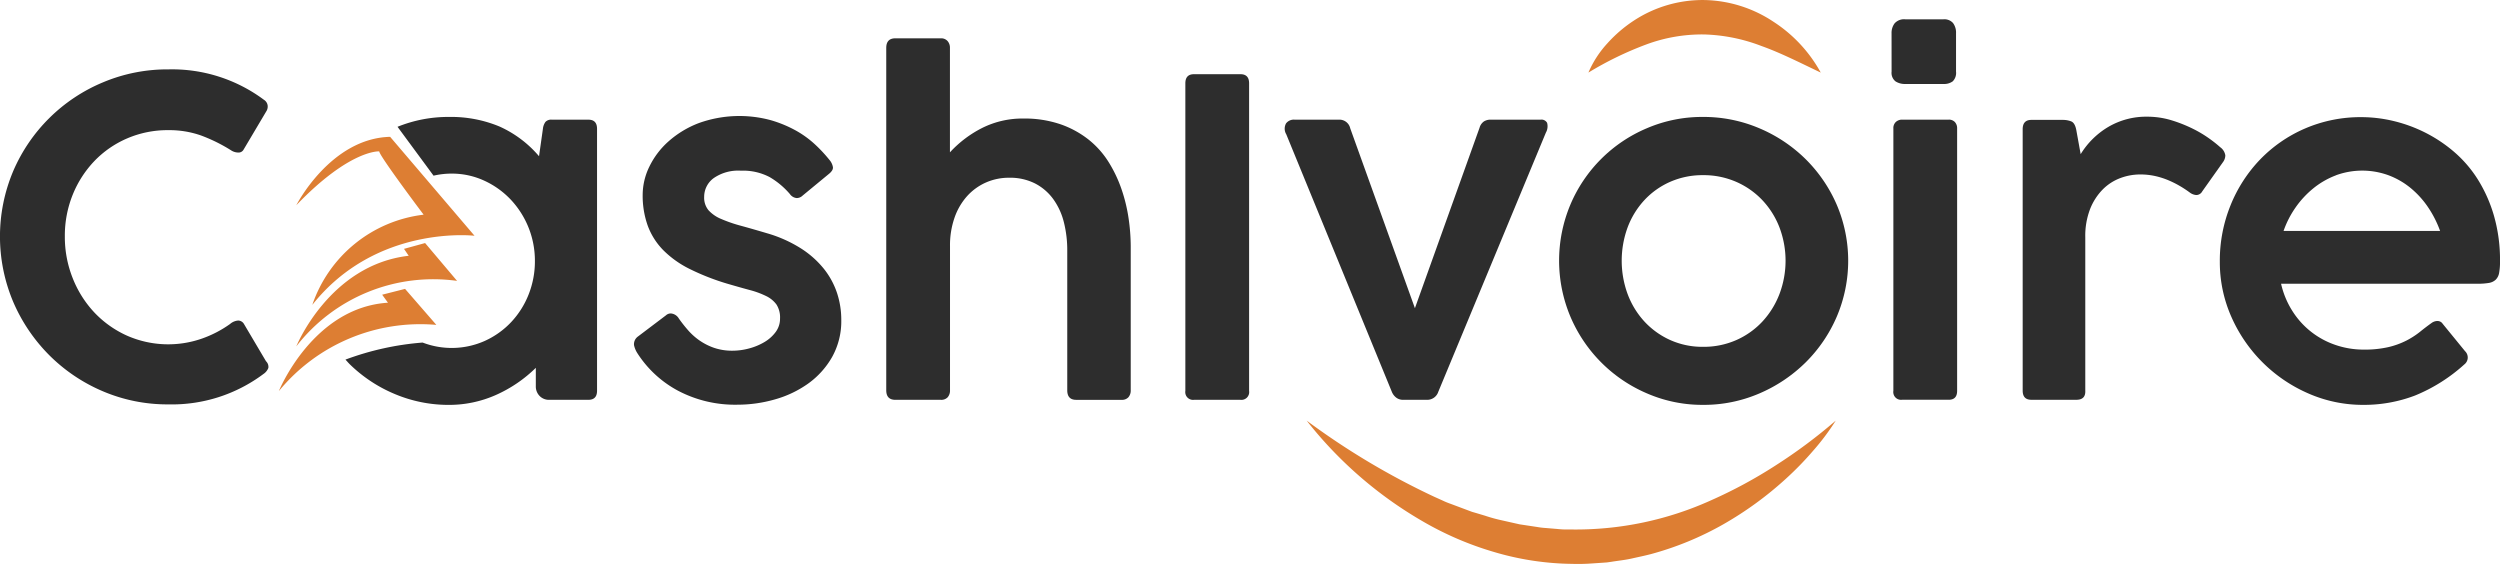 <svg xmlns="http://www.w3.org/2000/svg" width="211.14" height="47.626" viewBox="0 0 211.14 47.626">
  <g id="Group_1573" data-name="Group 1573" transform="translate(982.564 7734)">
    <g id="Group_1570" data-name="Group 1570" transform="translate(-982.564 -7734)">
      <path id="Path_2756" data-name="Path 2756" d="M609.338,539.913a8.725,8.725,0,0,1,1.6-2.468,11.376,11.376,0,0,1,2.278-1.948,10.6,10.6,0,0,1,5.913-1.711,10.892,10.892,0,0,1,5.849,1.841,11.98,11.98,0,0,1,3.984,4.287c-1.767-.839-3.386-1.669-5.024-2.251a14.56,14.56,0,0,0-4.853-.971,13.559,13.559,0,0,0-4.847.841A28.467,28.467,0,0,0,609.338,539.913Z" transform="translate(-475.187 -533.783)" fill="#dd7e33"/>
      <path id="Path_2757" data-name="Path 2757" d="M582.056,641.217a20.149,20.149,0,0,1-1.936,2.577,26.586,26.586,0,0,1-2.263,2.323,29.47,29.47,0,0,1-5.286,3.852,26.13,26.13,0,0,1-6.134,2.525c-.54.141-1.088.252-1.633.375s-1.1.176-1.658.266l-.416.06-.42.029-.839.056a15.862,15.862,0,0,1-1.681.036,24.055,24.055,0,0,1-6.613-1.009,27.124,27.124,0,0,1-6.071-2.623,34.216,34.216,0,0,1-9.732-8.465,62.693,62.693,0,0,0,10.772,6.429l.7.315a6.492,6.492,0,0,0,.709.291l1.429.536.357.133.365.106.727.218a13.371,13.371,0,0,0,1.459.4l1.47.331,1.485.224a6.258,6.258,0,0,0,.744.087l.746.063c.249.018.5.051.746.056l.748.005a27.716,27.716,0,0,0,11.717-2.475,39.6,39.6,0,0,0,5.44-2.942A43.778,43.778,0,0,0,582.056,641.217Z" transform="translate(-427.017 -605.694)" fill="#dd7e33"/>
      <path id="Path_2758" data-name="Path 2758" d="M223.725,572.717a.576.576,0,0,1,.482.27l1.872,3.165a.654.654,0,0,1,.2.569,1.09,1.09,0,0,1-.415.511,12.907,12.907,0,0,1-8.028,2.567,13.9,13.9,0,0,1-5.539-1.11,14.27,14.27,0,0,1-4.516-3.04,14.444,14.444,0,0,1-3.049-4.506,14.195,14.195,0,0,1,0-11.049,14.172,14.172,0,0,1,7.566-7.488,14,14,0,0,1,5.539-1.1,12.977,12.977,0,0,1,8.067,2.567.675.675,0,0,1,.318.5.747.747,0,0,1-.087.425l-1.969,3.319a.486.486,0,0,1-.444.212,1.131,1.131,0,0,1-.6-.193,13.724,13.724,0,0,0-2.548-1.255,8.063,8.063,0,0,0-2.74-.443,8.639,8.639,0,0,0-3.474.694,8.465,8.465,0,0,0-2.77,1.911,8.955,8.955,0,0,0-1.833,2.846,9.234,9.234,0,0,0-.666,3.522,9.4,9.4,0,0,0,.666,3.532,9.092,9.092,0,0,0,1.833,2.9,8.681,8.681,0,0,0,2.77,1.959,8.627,8.627,0,0,0,6.331.232,9.444,9.444,0,0,0,2.354-1.226A1.192,1.192,0,0,1,223.725,572.717Z" transform="translate(-203.615 -545.646)" fill="#2d2d2d"/>
      <path id="Path_2759" data-name="Path 2759" d="M365.54,582.771a.8.8,0,0,1,.328-.733l2.374-1.795a.592.592,0,0,1,.405-.154.856.856,0,0,1,.675.425,11.757,11.757,0,0,0,.8,1.013,5.294,5.294,0,0,0,.984.868,5.059,5.059,0,0,0,1.225.608,4.684,4.684,0,0,0,1.525.232,5.384,5.384,0,0,0,1.409-.193,5.063,5.063,0,0,0,1.293-.54,3.181,3.181,0,0,0,.946-.849,1.883,1.883,0,0,0,.367-1.139,2.018,2.018,0,0,0-.3-1.177,2.323,2.323,0,0,0-.869-.714,7.284,7.284,0,0,0-1.389-.512q-.82-.221-1.882-.531a19.911,19.911,0,0,1-3.185-1.245,8.4,8.4,0,0,1-2.229-1.583,5.839,5.839,0,0,1-1.312-2.055,7.494,7.494,0,0,1-.435-2.644,5.444,5.444,0,0,1,.56-2.355,6.837,6.837,0,0,1,1.612-2.132,8.3,8.3,0,0,1,2.567-1.554,10.128,10.128,0,0,1,6.06-.251,10.239,10.239,0,0,1,2.133.878,8.334,8.334,0,0,1,1.65,1.2,12.25,12.25,0,0,1,1.206,1.3,1.246,1.246,0,0,1,.28.6q.029.271-.357.579l-2.2,1.814a.73.73,0,0,1-.5.212A.791.791,0,0,1,378.7,570a6.721,6.721,0,0,0-1.708-1.428,4.808,4.808,0,0,0-2.422-.54,3.626,3.626,0,0,0-2.316.637,1.954,1.954,0,0,0-.791,1.583,1.651,1.651,0,0,0,.366,1.119,2.97,2.97,0,0,0,1.062.734,12,12,0,0,0,1.679.579q.984.27,2.219.637a11.1,11.1,0,0,1,2.847,1.274,7.979,7.979,0,0,1,1.94,1.727,6.631,6.631,0,0,1,1.11,2.046,7.19,7.19,0,0,1,.357,2.248,6.208,6.208,0,0,1-.782,3.165,7.043,7.043,0,0,1-2.027,2.239,9.037,9.037,0,0,1-2.808,1.331,11.449,11.449,0,0,1-3.146.444,10.33,10.33,0,0,1-5.018-1.177,9.255,9.255,0,0,1-3.435-3.165A2.062,2.062,0,0,1,365.54,582.771Z" transform="translate(-311.992 -553.616)" fill="#2d2d2d"/>
      <path id="Path_2760" data-name="Path 2760" d="M445.277,561.5a9.61,9.61,0,0,0-.289-2.412,5.666,5.666,0,0,0-.9-1.949,4.393,4.393,0,0,0-1.534-1.313,4.664,4.664,0,0,0-2.181-.482,4.8,4.8,0,0,0-1.959.4,4.7,4.7,0,0,0-1.592,1.149,5.362,5.362,0,0,0-1.061,1.814,7.054,7.054,0,0,0-.386,2.4V573.29a.864.864,0,0,1-.193.589.725.725,0,0,1-.579.222h-3.841q-.772,0-.772-.811V544.379q0-.81.772-.81H434.6a.717.717,0,0,1,.569.232.846.846,0,0,1,.2.579v8.82a9.529,9.529,0,0,1,2.77-2.084,7.591,7.591,0,0,1,3.426-.772,9.37,9.37,0,0,1,3.136.483,8.107,8.107,0,0,1,2.374,1.293,7.513,7.513,0,0,1,1.689,1.891,11.164,11.164,0,0,1,1.091,2.287,13.626,13.626,0,0,1,.6,2.461,16.677,16.677,0,0,1,.183,2.412v12.12a.864.864,0,0,1-.193.589.725.725,0,0,1-.579.222H446.03q-.753,0-.753-.811Z" transform="translate(-355.141 -540.333)" fill="#2d2d2d"/>
      <path id="Path_2761" data-name="Path 2761" d="M506.385,553.505q0-.772.733-.772h3.918q.734,0,.733.772v25.977a.657.657,0,0,1-.733.753h-3.918a.657.657,0,0,1-.733-.753Z" transform="translate(-406.275 -546.467)" fill="#2d2d2d"/>
      <path id="Path_2762" data-name="Path 2762" d="M544.742,587.334a.979.979,0,0,1-.946.675H541.77a.954.954,0,0,1-.55-.164,1.171,1.171,0,0,1-.4-.512l-8.917-21.75a.922.922,0,0,1-.019-.917.824.824,0,0,1,.714-.319h3.783a.936.936,0,0,1,.926.734l5.462,15.189,5.462-15.247a.949.949,0,0,1,.376-.531,1.046,1.046,0,0,1,.55-.145h4.227a.543.543,0,0,1,.55.271,1.1,1.1,0,0,1-.106.83Z" transform="translate(-423.271 -554.242)" fill="#2d2d2d"/>
      <path id="Path_2763" data-name="Path 2763" d="M602.807,571.05a12.126,12.126,0,0,1,6.456-6.446,11.837,11.837,0,0,1,4.729-.955,12.028,12.028,0,0,1,4.767.955,12.464,12.464,0,0,1,3.908,2.605,12.288,12.288,0,0,1,2.635,3.86,12.047,12.047,0,0,1,0,9.447,12.254,12.254,0,0,1-2.635,3.87,12.611,12.611,0,0,1-3.9,2.615,11.847,11.847,0,0,1-4.757.965,11.727,11.727,0,0,1-4.728-.965,12.235,12.235,0,0,1-6.475-6.484,12.2,12.2,0,0,1,0-9.466Zm4.835,7.565a7.047,7.047,0,0,0,1.409,2.306,6.723,6.723,0,0,0,2.171,1.564,6.621,6.621,0,0,0,2.789.579,6.8,6.8,0,0,0,2.827-.579,6.714,6.714,0,0,0,2.2-1.573,7.215,7.215,0,0,0,1.428-2.316,7.937,7.937,0,0,0,0-5.607,7.042,7.042,0,0,0-1.438-2.3,6.763,6.763,0,0,0-2.21-1.554,6.855,6.855,0,0,0-2.808-.569,6.771,6.771,0,0,0-2.77.56,6.594,6.594,0,0,0-2.181,1.544,6.99,6.99,0,0,0-1.418,2.3,8.188,8.188,0,0,0,0,5.645Z" transform="translate(-470.176 -553.773)" fill="#2d2d2d"/>
      <path id="Path_2764" data-name="Path 2764" d="M686.767,539.9a1.334,1.334,0,0,1,.261-.84,1.069,1.069,0,0,1,.9-.338h3.223a.969.969,0,0,1,.811.318,1.352,1.352,0,0,1,.251.859v3.242a1,1,0,0,1-.28.82,1.225,1.225,0,0,1-.782.222h-3.223a1.445,1.445,0,0,1-.83-.222.919.919,0,0,1-.328-.82Zm.154,8.048a.7.7,0,0,1,.222-.569.781.781,0,0,1,.511-.184h3.937a.686.686,0,0,1,.521.2.765.765,0,0,1,.193.55v22.156q0,.753-.714.753h-3.937a.657.657,0,0,1-.734-.753Z" transform="translate(-527.014 -537.091)" fill="#2d2d2d"/>
      <path id="Path_2765" data-name="Path 2765" d="M720.258,564.651q0-.791.734-.791h2.663a1.907,1.907,0,0,1,.7.126q.318.125.434.743l.367,2.026a6.783,6.783,0,0,1,2.374-2.326,6.308,6.308,0,0,1,3.223-.84,7.036,7.036,0,0,1,2.094.309,11.764,11.764,0,0,1,1.814.724,10,10,0,0,1,1.409.85,10.508,10.508,0,0,1,.878.7,1.038,1.038,0,0,1,.425.685.988.988,0,0,1-.212.589l-1.737,2.451a.576.576,0,0,1-.5.309,1.049,1.049,0,0,1-.579-.232,9.349,9.349,0,0,0-.81-.531,8.51,8.51,0,0,0-.965-.483,6.55,6.55,0,0,0-1.119-.357,5.782,5.782,0,0,0-1.274-.135,4.786,4.786,0,0,0-1.679.309,4.12,4.12,0,0,0-1.486.965,4.932,4.932,0,0,0-1.061,1.65,6.3,6.3,0,0,0-.405,2.384v12.95q.038.772-.753.772h-3.8q-.734,0-.734-.772Z" transform="translate(-549.431 -553.734)" fill="#2d2d2d"/>
      <path id="Path_2766" data-name="Path 2766" d="M788.991,580.921a.6.6,0,0,1,.232.049.513.513,0,0,1,.212.183l1.891,2.316a.738.738,0,0,1-.058,1.12,14.188,14.188,0,0,1-4.159,2.625,12.058,12.058,0,0,1-4.372.791,11.441,11.441,0,0,1-4.622-.955,12.563,12.563,0,0,1-6.513-6.456,11.4,11.4,0,0,1-.985-4.709,12.425,12.425,0,0,1,.9-4.719,12.116,12.116,0,0,1,2.49-3.87,11.715,11.715,0,0,1,3.792-2.625,11.836,11.836,0,0,1,4.806-.965,11.628,11.628,0,0,1,2.653.319,12.274,12.274,0,0,1,2.664.965,12.116,12.116,0,0,1,2.461,1.631,10.272,10.272,0,0,1,2.017,2.335,12.122,12.122,0,0,1,1.37,3.078,13.548,13.548,0,0,1,.511,3.85,5.033,5.033,0,0,1-.077.985,1.068,1.068,0,0,1-.29.569,1.1,1.1,0,0,1-.579.27,5.392,5.392,0,0,1-.945.067h-16.6a7.275,7.275,0,0,0,.946,2.287,6.914,6.914,0,0,0,3.629,2.876,7.293,7.293,0,0,0,2.412.4,8.86,8.86,0,0,0,2.084-.213,6.684,6.684,0,0,0,1.515-.55,6.917,6.917,0,0,0,1.139-.733q.492-.4.974-.743A.875.875,0,0,1,788.991,580.921Zm-8.569-12.3a6.89,6.89,0,0,0-1.9,1.091,7.864,7.864,0,0,0-1.506,1.621A8.067,8.067,0,0,0,776,573.317h13.221a8.995,8.995,0,0,0-1.052-2.055,7.6,7.6,0,0,0-1.487-1.612,6.575,6.575,0,0,0-1.862-1.052,6.467,6.467,0,0,0-4.4.019Z" transform="translate(-583.14 -553.812)" fill="#2d2d2d"/>
      <path id="Path_2767" data-name="Path 2767" d="M276.312,574.51s2.888-5.653,7.926-5.776l7.127,8.356s-8.295-.983-13.7,5.837a11.347,11.347,0,0,1,9.4-7.618s-3.748-4.977-3.748-5.346C283.316,569.964,280.858,569.78,276.312,574.51Zm9.493,4.27c-6.7.768-9.493,7.65-9.493,7.65a14.638,14.638,0,0,1,13.578-5.53l-2.7-3.195-1.782.491Zm2.335,5.837-2.642-3.041-1.935.492.491.676c-6.359.4-9.216,7.465-9.216,7.465A15.458,15.458,0,0,1,288.139,584.617Z" transform="translate(-251.288 -557.178)" fill="#dd7e33"/>
      <path id="Path_2768" data-name="Path 2768" d="M312.37,563.88h-3.088a.657.657,0,0,0-.54.193,1.211,1.211,0,0,0-.212.579l-.328,2.316a9.461,9.461,0,0,0-3.358-2.519,10.667,10.667,0,0,0-4.265-.8,11.4,11.4,0,0,0-4.327.832l3.043,4.129a6.767,6.767,0,0,1,1.515-.175,6.517,6.517,0,0,1,2.75.589,7.216,7.216,0,0,1,2.239,1.592,7.531,7.531,0,0,1,2.055,5.191,7.6,7.6,0,0,1-.531,2.837,7.325,7.325,0,0,1-1.476,2.335,7.059,7.059,0,0,1-2.239,1.592,6.851,6.851,0,0,1-5.236.133,23.93,23.93,0,0,0-6.518,1.44c.129.138.251.283.387.415a12.079,12.079,0,0,0,3.821,2.509,11.665,11.665,0,0,0,4.516.9,9.725,9.725,0,0,0,3.966-.83,11.423,11.423,0,0,0,3.387-2.3v1.544a1.142,1.142,0,0,0,.318.83,1.092,1.092,0,0,0,.82.328h3.3q.734,0,.733-.772V564.651Q313.1,563.88,312.37,563.88Z" transform="translate(-262.678 -553.773)" fill="#2d2d2d"/>
    </g>
  </g>
</svg>
